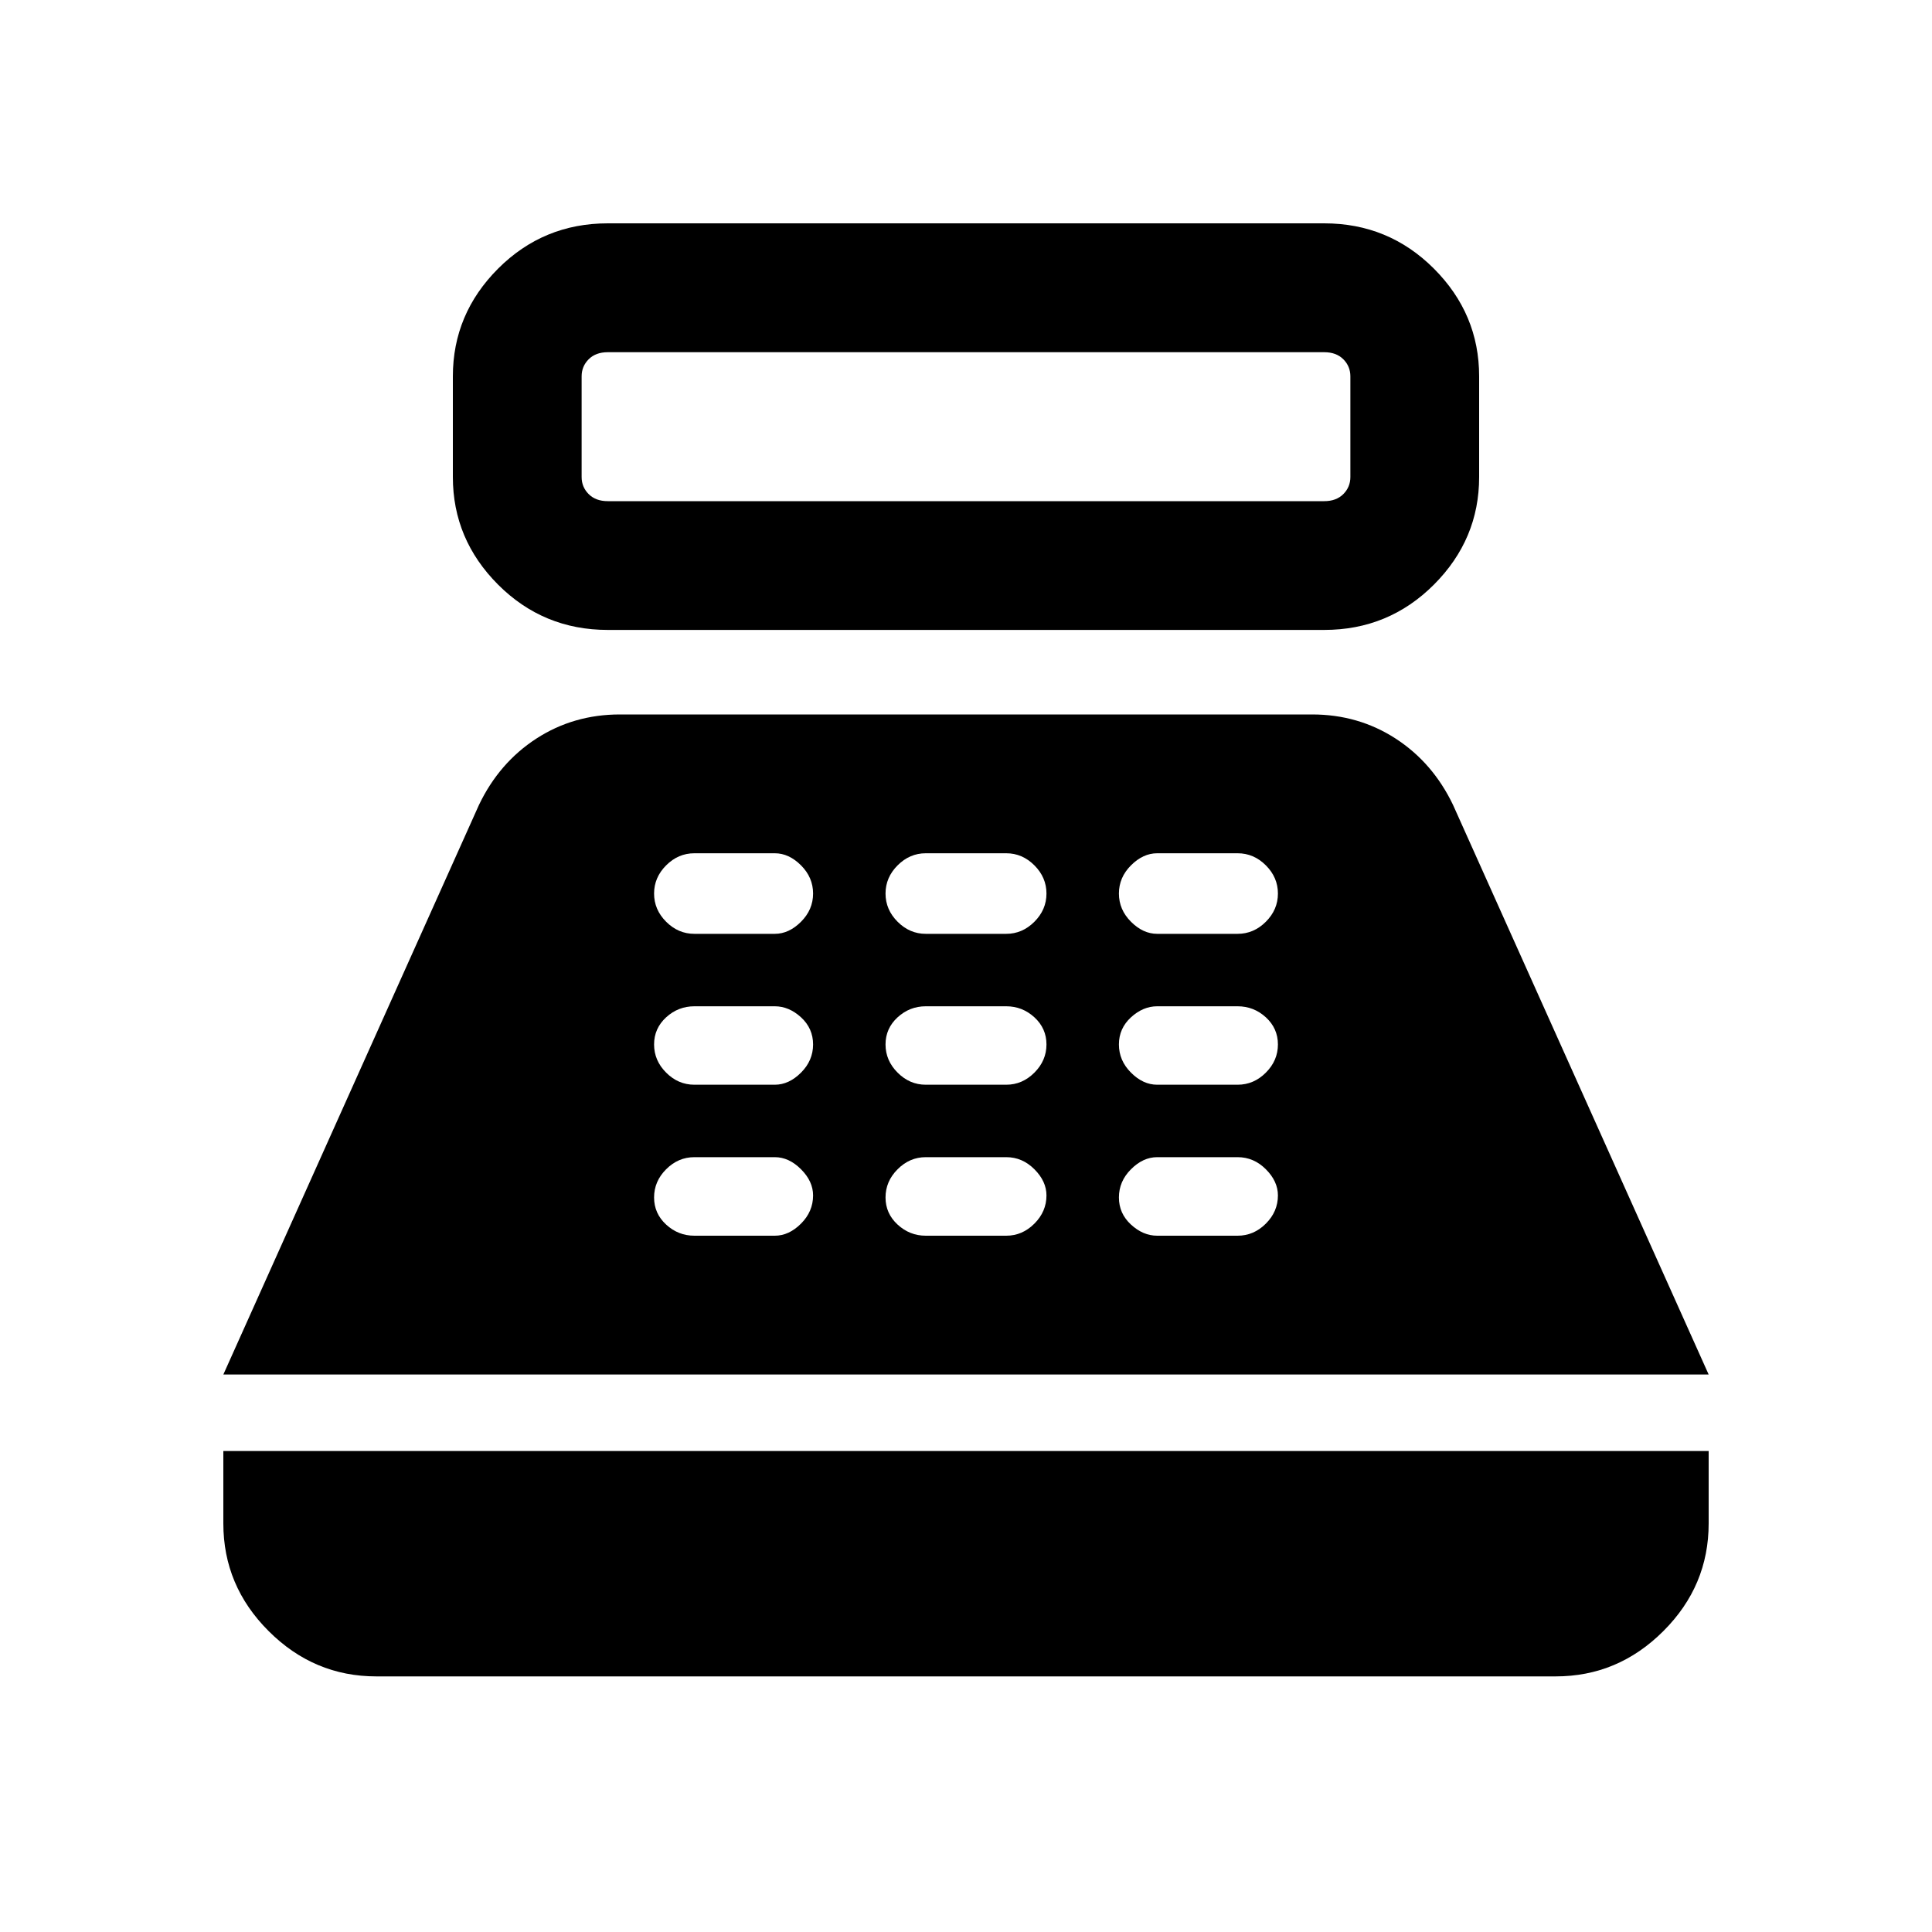 <svg xmlns="http://www.w3.org/2000/svg" viewBox="0 0 20 20"><path d="M6.292 6.521q-.667 0-1.136-.469-.468-.469-.468-1.114V3.896q0-.646.468-1.115.469-.469 1.136-.469h7.416q.667 0 1.136.469.468.469.468 1.115v1.042q0 .645-.468 1.114-.469.469-1.136.469Zm0-1.333h7.416q.125 0 .198-.073.073-.073.073-.177V3.896q0-.104-.073-.177t-.198-.073H6.292q-.125 0-.198.073-.073.073-.073.177v1.042q0 .104.073.177t.198.073ZM3.896 17.354q-.646 0-1.115-.469-.469-.468-.469-1.114v-.75h15.376v.75q0 .646-.469 1.114-.469.469-1.115.469Zm-1.584-3.125 2.646-5.896q.209-.437.594-.687.386-.25.865-.25h7.166q.479 0 .865.25.385.25.594.687l2.646 5.896Zm4.876-1.437h.833q.146 0 .271-.125.125-.125.125-.292 0-.146-.125-.271-.125-.125-.271-.125h-.833q-.167 0-.292.125-.125.125-.125.292 0 .166.125.281.125.115.292.115Zm0-1.563h.833q.146 0 .271-.125.125-.125.125-.292 0-.166-.125-.281-.125-.114-.271-.114h-.833q-.167 0-.292.114-.125.115-.125.281 0 .167.125.292.125.125.292.125Zm0-1.562h.833q.146 0 .271-.125.125-.125.125-.292 0-.167-.125-.292-.125-.125-.271-.125h-.833q-.167 0-.292.125-.125.125-.125.292 0 .167.125.292.125.125.292.125Zm2.395 3.125h.834q.166 0 .291-.125.125-.125.125-.292 0-.146-.125-.271-.125-.125-.291-.125h-.834q-.166 0-.291.125-.125.125-.125.292 0 .166.125.281.125.115.291.115Zm0-1.563h.834q.166 0 .291-.125.125-.125.125-.292 0-.166-.125-.281-.125-.114-.291-.114h-.834q-.166 0-.291.114-.125.115-.125.281 0 .167.125.292.125.125.291.125Zm0-1.562h.834q.166 0 .291-.125.125-.125.125-.292 0-.167-.125-.292-.125-.125-.291-.125h-.834q-.166 0-.291.125-.125.125-.125.292 0 .167.125.292.125.125.291.125Zm2.396 3.125h.833q.167 0 .292-.125.125-.125.125-.292 0-.146-.125-.271-.125-.125-.292-.125h-.833q-.146 0-.271.125-.125.125-.125.292 0 .166.125.281.125.115.271.115Zm0-1.563h.833q.167 0 .292-.125.125-.125.125-.292 0-.166-.125-.281-.125-.114-.292-.114h-.833q-.146 0-.271.114-.125.115-.125.281 0 .167.125.292.125.125.271.125Zm0-1.562h.833q.167 0 .292-.125.125-.125.125-.292 0-.167-.125-.292-.125-.125-.292-.125h-.833q-.146 0-.271.125-.125.125-.125.292 0 .167.125.292.125.125.271.125Z"/></svg>
